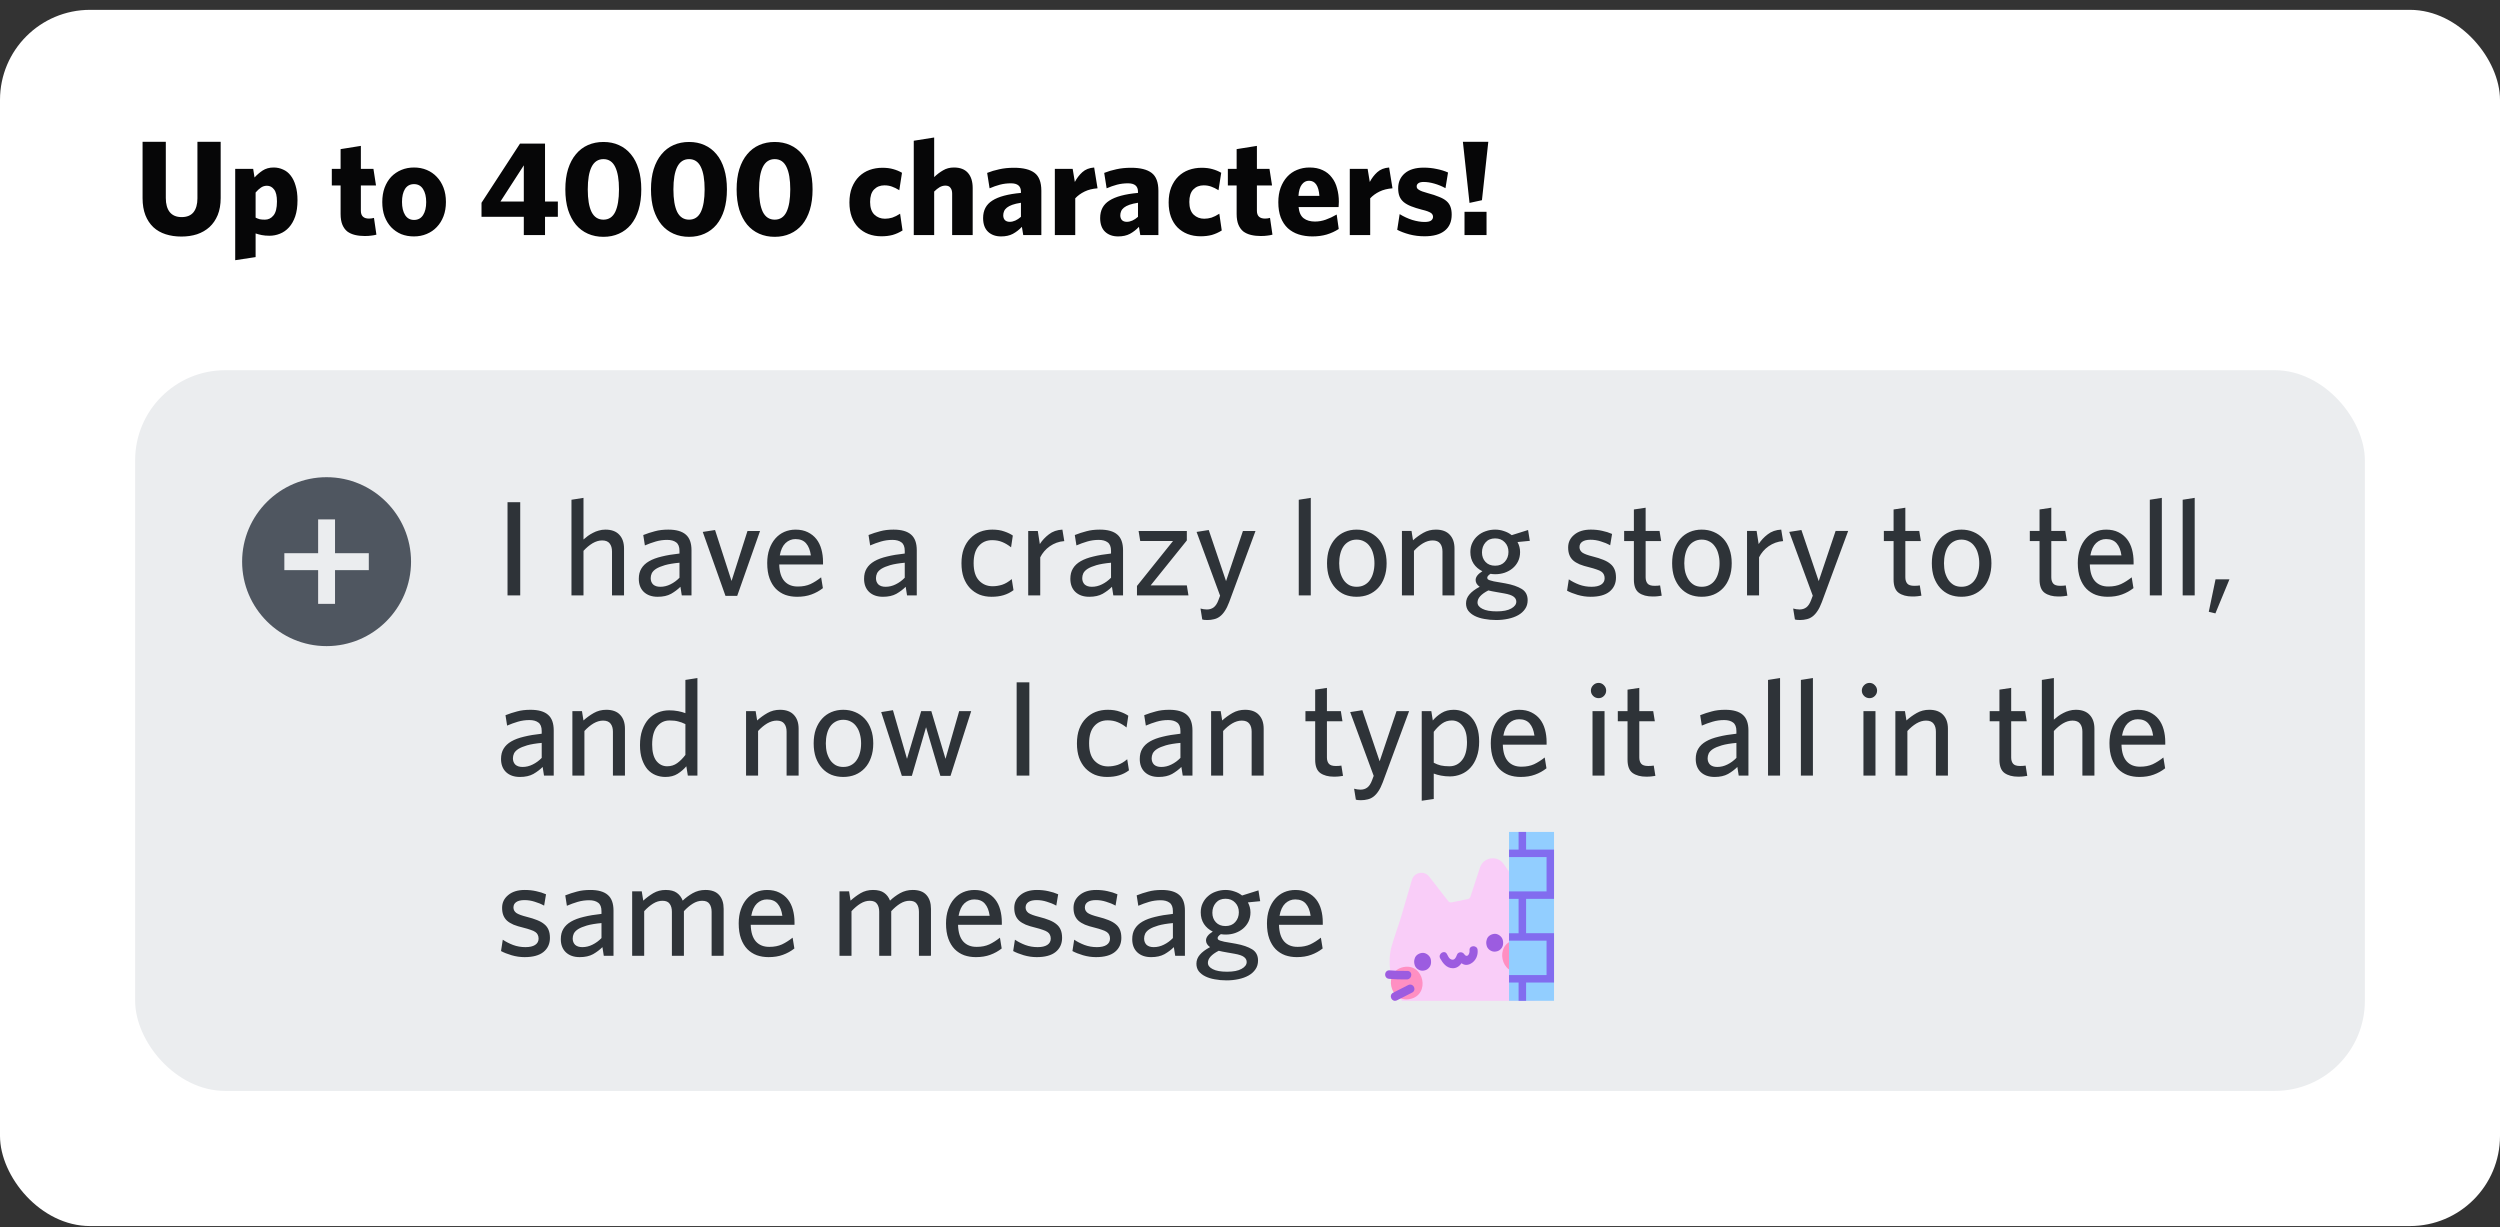 <svg fill="none" height="109" viewBox="0 0 222 109" width="222" xmlns="http://www.w3.org/2000/svg" xmlns:xlink="http://www.w3.org/1999/xlink"><rect x="0" y="0" width="222" height="109" fill="#333333" stroke="none"/><clipPath id="a"><path d="m123 73.874h15v15h-15z"/></clipPath><rect fill="#fff" height="108" rx="8" width="222" y=".874"/><path d="m19.596 17.586c0 .576-.088 1.08-.264 1.512-.176.424-.42.78-.732 1.068-.312.28-.68.492-1.104.636-.424.136-.888.204-1.392.204s-.968-.068-1.392-.204-.788-.344-1.092-.624c-.304-.288-.54-.644-.708-1.068-.168-.432-.252-.936-.252-1.512v-5.004h2.064v4.992c0 .536.116.952.348 1.248.24.296.592.444 1.056.444.472 0 .824-.144 1.056-.432.232-.296.348-.708.348-1.236v-5.016h2.064zm6.822.192c0 .56-.068 1.04-.204 1.44-.136.392-.32.716-.552.972s-.5.444-.804.564c-.296.12-.604.18-.924.18-.264 0-.496-.02-.696-.06-.192-.04-.372-.088-.54-.144v2.1l-1.812.276v-8.112h1.596l.12.768c.2-.224.436-.428.708-.612.28-.184.608-.276.984-.276.304 0 .584.06.84.18.264.112.488.288.672.528.192.24.34.544.444.912.112.36.168.788.168 1.284zm-1.824.12c0-.496-.084-.852-.252-1.068-.168-.224-.38-.336-.636-.336-.2 0-.38.056-.54.168-.152.104-.308.248-.468.432v2.232c.128.064.252.112.372.144.12.024.272.036.456.036.304 0 .556-.124.756-.372.208-.248.312-.66.312-1.236zm8.831 2.94c-.144.04-.296.068-.456.084-.152.024-.348.036-.588.036-.312 0-.6-.032-.864-.096s-.492-.168-.684-.312c-.184-.152-.328-.352-.432-.6-.104-.256-.156-.572-.156-.948v-2.532h-.78v-1.476h.78v-1.752l1.8-.288v2.04h1.116l.228 1.476h-1.344v2.244c0 .464.24.696.72.696.152 0 .3-.02.444-.06zm6.173-2.904c0 .472-.072.896-.216 1.272s-.344.696-.6.96c-.248.264-.548.468-.9.612-.344.144-.72.216-1.128.216s-.784-.068-1.128-.204c-.336-.144-.632-.348-.888-.612-.248-.264-.444-.584-.588-.96-.136-.376-.204-.8-.204-1.272s.068-.896.204-1.272c.144-.384.34-.708.588-.972.256-.264.556-.468.9-.612s.72-.216 1.128-.216.784.072 1.128.216.64.348.888.612c.256.264.456.584.6.96s.216.8.216 1.272zm-1.752.012c0-.48-.092-.864-.276-1.152-.184-.296-.452-.444-.804-.444s-.62.144-.804.432c-.176.288-.264.672-.264 1.152s.092.868.276 1.164c.184.288.448.432.792.432.352 0 .62-.144.804-.432s.276-.672.276-1.152zm10.552 1.308v1.62h-1.884v-1.62h-3.756v-1.248l3.42-5.256h2.22v5.148h1.14v1.356zm-1.884-4.572-2.076 3.216h2.076zm10.432 2.136c0 .68-.08 1.284-.24 1.812-.16.52-.388.96-.684 1.32-.296.352-.652.62-1.068.804-.408.184-.864.276-1.368.276s-.964-.092-1.38-.276-.772-.452-1.068-.804c-.296-.36-.528-.8-.696-1.32-.16-.528-.24-1.132-.24-1.812s.08-1.28.24-1.8c.168-.528.4-.968.696-1.32.296-.36.652-.632 1.068-.816s.876-.276 1.38-.276.96.092 1.368.276c.416.184.772.456 1.068.816.296.352.524.792.684 1.32.16.52.24 1.12.24 1.8zm-1.98 0c0-.872-.112-1.536-.336-1.992-.224-.464-.572-.696-1.044-.696s-.824.232-1.056.696c-.224.456-.336 1.12-.336 1.992s.112 1.54.336 2.004c.232.456.584.684 1.056.684s.82-.228 1.044-.684c.224-.464.336-1.132.336-2.004zm9.585 0c0 .68-.08 1.284-.24 1.812-.16.52-.388.96-.684 1.32-.296.352-.652.62-1.068.804-.408.184-.864.276-1.368.276s-.964-.092-1.38-.276-.772-.452-1.068-.804c-.296-.36-.528-.8-.696-1.32-.16-.528-.24-1.132-.24-1.812s.08-1.28.24-1.8c.168-.528.4-.968.696-1.32.296-.36.652-.632 1.068-.816s.876-.276 1.38-.276.96.092 1.368.276c.416.184.772.456 1.068.816.296.352.524.792.684 1.32.16.52.24 1.12.24 1.8zm-1.98 0c0-.872-.112-1.536-.336-1.992-.224-.464-.572-.696-1.044-.696s-.824.232-1.056.696c-.224.456-.336 1.12-.336 1.992s.112 1.54.336 2.004c.232.456.584.684 1.056.684s.82-.228 1.044-.684c.224-.464.336-1.132.336-2.004zm9.585 0c0 .68-.08 1.284-.24 1.812-.16.52-.388.96-.684 1.32-.296.352-.652.62-1.068.804-.408.184-.864.276-1.368.276s-.964-.092-1.38-.276-.772-.452-1.068-.804c-.296-.36-.528-.8-.696-1.32-.16-.528-.24-1.132-.24-1.812s.08-1.28.24-1.8c.168-.528.4-.968.696-1.32.296-.36.652-.632 1.068-.816s.876-.276 1.38-.276.96.092 1.368.276c.416.184.772.456 1.068.816.296.352.524.792.684 1.32.16.52.24 1.12.24 1.8zm-1.98 0c0-.872-.112-1.536-.336-1.992-.224-.464-.572-.696-1.044-.696s-.824.232-1.056.696c-.224.456-.336 1.12-.336 1.992s.112 1.54.336 2.004c.232.456.584.684 1.056.684s.82-.228 1.044-.684c.224-.464.336-1.132.336-2.004zm9.969 3.648c-.28.176-.572.308-.876.396-.304.08-.636.12-.996.12-.424 0-.812-.068-1.164-.204-.344-.136-.644-.332-.9-.588-.248-.256-.44-.568-.576-.936-.136-.376-.204-.8-.204-1.272 0-.512.076-.96.228-1.344.16-.392.372-.716.636-.972s.572-.448.924-.576c.36-.128.74-.192 1.14-.192.36 0 .68.04.96.12.288.08.548.188.78.324l-.24 1.548c-.232-.144-.452-.252-.66-.324-.2-.072-.42-.108-.66-.108-.376 0-.684.124-.924.372-.232.24-.348.608-.348 1.104 0 .504.128.88.384 1.128.256.24.568.36.936.36.216 0 .432-.032.648-.096.216-.072.448-.188.696-.348zm4.406.408v-3.684c0-.208-.048-.376-.144-.504-.088-.136-.24-.204-.456-.204-.176 0-.348.048-.516.144-.16.096-.32.224-.48.384v3.864h-1.812v-8.376l1.812-.288v3.516c.248-.24.512-.44.792-.6.28-.168.6-.252.96-.252.552 0 .968.16 1.248.48s.42.768.42 1.344v4.176zm6.313 0-.12-.732c-.24.256-.508.464-.804.624-.288.152-.636.228-1.044.228-.472 0-.856-.136-1.152-.408-.296-.28-.444-.688-.444-1.224 0-.688.272-1.204.816-1.548.544-.352 1.392-.58 2.544-.684v-.108c0-.496-.296-.744-.888-.744-.336 0-.66.04-.972.12-.304.08-.612.188-.924.324l-.216-1.368c.336-.136.696-.244 1.08-.324.392-.088.828-.132 1.308-.132.816 0 1.424.152 1.824.456s.6.832.6 1.584v3.936zm-.204-2.868c-.312.048-.568.108-.768.18s-.36.156-.48.252-.204.204-.252.324c-.048.112-.072.232-.072.36 0 .184.052.328.156.432.104.096.244.144.42.144.328 0 .66-.148.996-.444zm6.802-1.284c-.44.032-.824.128-1.152.288s-.604.36-.828.6v3.264h-1.812v-5.88h1.584l.192 1.164c.176-.336.396-.624.66-.864.272-.248.624-.388 1.056-.42zm3.796 4.152-.12-.732c-.24.256-.508.464-.804.624-.288.152-.636.228-1.044.228-.472 0-.856-.136-1.152-.408-.296-.28-.444-.688-.444-1.224 0-.688.272-1.204.816-1.548.544-.352 1.392-.58 2.544-.684v-.108c0-.496-.296-.744-.888-.744-.336 0-.66.04-.972.12-.304.08-.612.188-.924.324l-.216-1.368c.336-.136.696-.244 1.08-.324.392-.088.828-.132 1.308-.132.816 0 1.424.152 1.824.456s.6.832.6 1.584v3.936zm-.204-2.868c-.312.048-.568.108-.768.18s-.36.156-.48.252-.204.204-.252.324c-.048.112-.072.232-.072.36 0 .184.052.328.156.432.104.096.244.144.42.144.328 0 .66-.148.996-.444zm7.438 2.46c-.28.176-.572.308-.876.396-.304.08-.636.12-.996.12-.424 0-.812-.068-1.164-.204-.344-.136-.644-.332-.9-.588-.248-.256-.44-.568-.576-.936-.136-.376-.204-.8-.204-1.272 0-.512.076-.96.228-1.344.16-.392.372-.716.636-.972s.572-.448.924-.576c.36-.128.74-.192 1.14-.192.36 0 .68.04.96.12.288.08.548.188.78.324l-.24 1.548c-.232-.144-.452-.252-.66-.324-.2-.072-.42-.108-.66-.108-.376 0-.684.124-.924.372-.232.24-.348.608-.348 1.104 0 .504.128.88.384 1.128.256.24.568.36.936.36.216 0 .432-.032.648-.096.216-.072.448-.188.696-.348zm4.502.372c-.144.04-.296.068-.456.084-.152.024-.348.036-.588.036-.312 0-.6-.032-.864-.096s-.492-.168-.684-.312c-.184-.152-.328-.352-.432-.6-.104-.256-.156-.572-.156-.948v-2.532h-.78v-1.476h.78v-1.752l1.8-.288v2.04h1.116l.228 1.476h-1.344v2.244c0 .464.24.696.72.696.152 0 .3-.02.444-.06zm5.885-.504c-.32.208-.676.372-1.068.492-.384.112-.808.168-1.272.168-.44 0-.848-.06-1.224-.18-.368-.12-.688-.304-.96-.552-.264-.248-.472-.564-.624-.948-.144-.384-.216-.836-.216-1.356 0-.48.068-.908.204-1.284.144-.384.336-.708.576-.972.248-.272.54-.476.876-.612.344-.144.716-.216 1.116-.216.456 0 .848.08 1.176.24.328.152.596.368.804.648.216.272.372.596.468.972.104.368.156.764.156 1.188 0 .088-.004.176-.012.264 0 .088-.004.156-.012.204h-3.552c.048.472.2.804.456.996s.588.288.996.288c.328 0 .648-.056.96-.168.32-.112.644-.264.972-.456zm-2.64-4.284c-.256 0-.468.112-.636.336-.168.216-.268.552-.3 1.008h1.86c-.064-.896-.372-1.344-.924-1.344zm7.414.672c-.44.032-.824.128-1.152.288s-.604.36-.828.6v3.264h-1.812v-5.88h1.584l.192 1.164c.176-.336.396-.624.66-.864.272-.248.624-.388 1.056-.42zm5.257 2.34c0 .624-.208 1.1-.624 1.428-.408.328-1.004.492-1.788.492-.472 0-.92-.056-1.344-.168-.416-.112-.776-.248-1.08-.408l.216-1.392c.352.216.724.388 1.116.516.4.12.768.18 1.104.18.256 0 .444-.04.564-.12.12-.088.18-.2.18-.336 0-.072-.016-.136-.048-.192-.024-.056-.072-.108-.144-.156s-.172-.096-.3-.144-.296-.096-.504-.144c-.368-.096-.684-.196-.948-.3s-.484-.228-.66-.372c-.168-.144-.292-.312-.372-.504-.08-.2-.12-.44-.12-.72 0-.552.196-.996.588-1.332s.952-.504 1.68-.504c.4 0 .784.04 1.152.12.368.072.704.176 1.008.312l-.228 1.392c-.32-.176-.652-.312-.996-.408-.336-.096-.648-.144-.936-.144-.208 0-.364.036-.468.108s-.156.164-.156.276c0 .064.012.12.036.168.032.048.084.096.156.144s.172.096.3.144.296.1.504.156c.392.104.72.212.984.324.272.104.492.228.66.372s.288.316.36.516c.072.192.108.424.108.696zm2.687-1.284-1.104.24-.588-5.424h2.256zm-1.548 3.096v-2.064h1.956v2.064z" fill="#060607"/><rect fill="#ebedef" height="64" rx="8" width="198" x="12" y="32.874"/><path d="m45.068 52.874v-8.28h1.128v8.28zm9.278 0v-3.9c0-.296-.068-.532-.204-.708-.136-.184-.36-.276-.672-.276-.28 0-.564.084-.852.252-.28.168-.548.392-.804.672v3.96h-1.068v-8.496l1.068-.168v3.696c.12-.104.248-.208.384-.312.144-.104.296-.196.456-.276.16-.088.332-.156.516-.204.184-.056.38-.084.588-.084.544 0 .956.152 1.236.456.28.296.42.704.42 1.224v4.164zm6.196 0-.12-.768c-.232.232-.508.44-.828.624-.32.176-.716.264-1.188.264-.52 0-.932-.144-1.236-.432-.296-.288-.444-.676-.444-1.164 0-.36.076-.664.228-.912.152-.256.38-.472.684-.648s.68-.316 1.128-.42c.448-.112.972-.2 1.572-.264v-.24c0-.36-.1-.612-.3-.756-.192-.144-.456-.216-.792-.216-.352 0-.692.048-1.02.144s-.648.212-.96.348l-.144-.924c.344-.136.688-.248 1.032-.336.344-.096.74-.144 1.188-.144.704 0 1.224.148 1.56.444.336.288.504.752.504 1.392v4.008zm-.204-2.904c-.528.048-.96.12-1.296.216-.328.096-.588.204-.78.324-.184.12-.312.252-.384.396-.064.144-.096.288-.096.432 0 .232.072.42.216.564.152.136.364.204.636.204.312 0 .612-.072.9-.216.296-.144.564-.34.804-.588zm5.127 2.94h-1.044l-2.016-5.676 1.092-.168 1.464 4.524 1.416-4.44h1.116zm7.608-.684c-.304.24-.644.428-1.02.564-.368.136-.792.204-1.272.204-.376 0-.724-.056-1.044-.168-.32-.12-.6-.3-.84-.54-.24-.248-.428-.56-.564-.936s-.204-.828-.204-1.356c0-.456.064-.868.192-1.236s.304-.68.528-.936.488-.452.792-.588c.312-.136.648-.204 1.008-.204.416 0 .776.076 1.08.228.312.152.568.356.768.612s.348.56.444.912.144.724.144 1.116v.228h-3.888c.016.664.172 1.16.468 1.488.296.32.696.476 1.2.468.416 0 .784-.072 1.104-.216.32-.152.636-.352.948-.6zm-2.436-4.356c-.336 0-.632.12-.888.36-.248.24-.416.604-.504 1.092h2.76c-.064-.464-.204-.82-.42-1.068-.216-.256-.532-.384-.948-.384zm9.909 5.004-.12-.768c-.232.232-.508.44-.828.624-.32.176-.716.264-1.188.264-.52 0-.932-.144-1.236-.432-.296-.288-.444-.676-.444-1.164 0-.36.076-.664.228-.912.152-.256.38-.472.684-.648s.68-.316 1.128-.42c.448-.112.972-.2 1.572-.264v-.24c0-.36-.1-.612-.3-.756-.192-.144-.456-.216-.792-.216-.352 0-.692.048-1.02.144s-.648.212-.96.348l-.144-.924c.344-.136.688-.248 1.032-.336.344-.096.74-.144 1.188-.144.704 0 1.224.148 1.56.444.336.288.504.752.504 1.392v4.008zm-.204-2.904c-.528.048-.96.12-1.296.216-.328.096-.588.204-.78.324-.184.12-.312.252-.384.396-.064.144-.096.288-.096.432 0 .232.072.42.216.564.152.136.364.204.636.204.312 0 .612-.072.9-.216.296-.144.564-.34.804-.588zm9.657 2.436c-.264.2-.556.348-.876.444-.312.096-.672.144-1.08.144-.384 0-.74-.064-1.068-.192-.32-.136-.6-.328-.84-.576-.24-.256-.428-.568-.564-.936-.128-.368-.192-.792-.192-1.272 0-.488.068-.916.204-1.284.144-.376.34-.688.588-.936.248-.256.536-.448.864-.576.336-.128.696-.192 1.08-.192.416 0 .776.056 1.08.168.304.104.552.224.744.36l-.156 1.044c-.248-.2-.508-.356-.78-.468-.264-.112-.564-.168-.9-.168-.496 0-.896.176-1.2.528-.296.344-.444.848-.444 1.512 0 .696.16 1.212.48 1.548s.72.504 1.2.504c.288 0 .572-.044.852-.132.288-.096.572-.264.852-.504zm4.51-4.356c-.24.016-.468.064-.684.144s-.416.184-.6.312-.348.276-.492.444-.264.348-.36.54v3.384h-1.068v-5.724h.852l.18 1.164c.208-.328.476-.616.804-.864.328-.256.728-.396 1.2-.42zm4.354 4.824-.12-.768c-.232.232-.508.44-.828.624-.32.176-.716.264-1.188.264-.52 0-.932-.144-1.236-.432-.296-.288-.444-.676-.444-1.164 0-.36.076-.664.228-.912.152-.256.38-.472.684-.648s.68-.316 1.128-.42c.448-.112.972-.2 1.572-.264v-.24c0-.36-.1-.612-.3-.756-.192-.144-.456-.216-.792-.216-.352 0-.692.048-1.02.144s-.648.212-.96.348l-.144-.924c.344-.136.688-.248 1.032-.336.344-.096.74-.144 1.188-.144.704 0 1.224.148 1.56.444.336.288.504.752.504 1.392v4.008zm-.204-2.904c-.528.048-.96.12-1.296.216-.328.096-.588.204-.78.324-.184.12-.312.252-.384.396-.064.144-.096.288-.096.432 0 .232.072.42.216.564.152.136.364.204.636.204.312 0 .612-.072.9-.216.296-.144.564-.34.804-.588zm2.304 2.904v-.84l3.204-3.996h-2.916l-.144-.888h4.284v.84l-3.216 3.996h3.216l.144.888zm8.186.6c-.12.32-.248.58-.384.78-.136.208-.284.372-.444.492s-.332.2-.516.24c-.184.048-.38.072-.588.072-.112 0-.204-.004-.276-.012-.064-.008-.124-.02-.18-.036l-.156-.972c.088.024.18.044.276.06.104.016.2.024.288.024.24 0 .444-.064.612-.192s.308-.344.42-.648l.144-.384-2.088-5.664 1.08-.168 1.536 4.536 1.5-4.452h1.116zm6.181-.6v-8.496l1.068-.168v8.664zm7.802-2.856c0 .472-.068.892-.204 1.26-.128.368-.312.68-.552.936s-.524.452-.852.588c-.32.128-.672.192-1.056.192s-.736-.064-1.056-.192c-.32-.136-.596-.332-.828-.588s-.416-.568-.552-.936c-.128-.368-.192-.788-.192-1.26s.064-.892.192-1.26c.136-.368.32-.68.552-.936s.508-.452.828-.588.672-.204 1.056-.204.736.068 1.056.204c.328.136.612.332.852.588s.424.568.552.936c.136.368.204.788.204 1.26zm-1.08 0c0-.296-.036-.572-.108-.828-.064-.256-.164-.476-.3-.66-.128-.192-.292-.34-.492-.444-.2-.112-.428-.168-.684-.168s-.484.056-.684.168c-.192.104-.352.248-.48.432s-.224.408-.288.672c-.064.256-.096.532-.096.828s.032.572.096.828c.072.248.172.468.3.66.128.184.288.332.48.444.192.104.416.156.672.156.264 0 .492-.052.684-.156.2-.104.364-.248.492-.432.136-.192.236-.412.3-.66.072-.256.108-.536.108-.84zm6.04 2.856v-3.9c0-.296-.068-.532-.204-.708-.136-.184-.36-.276-.672-.276-.28 0-.564.084-.852.252-.28.168-.548.392-.804.672v3.96h-1.068v-5.724h.852l.132.828c.272-.248.576-.468.912-.66s.708-.288 1.116-.288c.544 0 .956.152 1.236.456.28.296.42.704.42 1.224v4.164zm7.564.42c0 .304-.076.564-.228.78-.152.224-.356.408-.612.552s-.556.252-.9.324c-.336.072-.688.108-1.056.108-.376 0-.728-.032-1.056-.096-.32-.056-.6-.144-.84-.264s-.432-.272-.576-.456c-.136-.184-.204-.404-.204-.66 0-.296.1-.56.3-.792.2-.24.504-.468.912-.684-.24-.168-.36-.368-.36-.6 0-.272.2-.532.6-.78-.328-.16-.588-.384-.78-.672-.192-.296-.288-.64-.288-1.032 0-.312.06-.588.18-.828.12-.248.28-.456.48-.624.2-.176.432-.308.696-.396.272-.096.552-.144.84-.144.28 0 .544.044.792.132.256.08.484.2.684.36l1.452-.456.156.96-1.092.108c.152.28.228.576.228.888 0 .304-.06.58-.18.828-.12.24-.28.444-.48.612s-.436.3-.708.396c-.264.088-.54.132-.828.132-.16 0-.304-.012-.432-.036-.088.056-.16.116-.216.18-.048.056-.072.112-.072.168 0 .048.016.092.048.132.032.032.092.064.18.096s.208.064.36.096c.16.024.368.06.624.108l.408.072c.608.112 1.088.276 1.44.492s.528.548.528.996zm-2.772-.72c-.16-.032-.292-.056-.396-.072s-.212-.04-.324-.072c-.64.328-.96.684-.96 1.068 0 .232.144.42.432.564.288.152.712.228 1.272.228s.988-.084 1.284-.252c.304-.168.456-.372.456-.612 0-.176-.08-.324-.24-.444-.152-.12-.432-.216-.84-.288zm1.068-3.564c0-.344-.108-.628-.324-.852-.216-.232-.504-.348-.864-.348s-.644.12-.852.36-.312.536-.312.888c0 .336.104.616.312.84s.492.336.852.336c.368 0 .656-.116.864-.348.216-.24.324-.532.324-.876zm9.548 2.268c0 .528-.192.948-.576 1.26-.376.304-.936.456-1.68.456-.384 0-.768-.056-1.152-.168-.376-.112-.688-.236-.936-.372l.156-1.008c.272.184.576.34.912.468.344.128.712.192 1.104.192.368 0 .652-.064.852-.192.208-.136.312-.324.312-.564 0-.128-.024-.24-.072-.336-.04-.096-.112-.18-.216-.252s-.244-.136-.42-.192c-.176-.064-.392-.128-.648-.192-.336-.08-.624-.168-.864-.264-.24-.104-.436-.224-.588-.36-.144-.136-.252-.296-.324-.48s-.108-.404-.108-.66c0-.456.18-.832.54-1.128.36-.304.852-.456 1.476-.456.36 0 .696.036 1.008.108.312.064.604.156.876.276l-.168 1.008c-.256-.144-.536-.26-.84-.348-.296-.096-.596-.144-.9-.144-.328 0-.576.06-.744.18-.16.112-.24.272-.24.48 0 .192.084.352.252.48.176.12.488.236.936.348.352.088.656.184.912.288.264.104.48.228.648.372.168.136.292.304.372.504.08.192.12.424.12.696zm4.061 1.62c-.088.016-.2.032-.336.048-.128.016-.284.024-.468.024-.504 0-.908-.108-1.212-.324s-.456-.612-.456-1.188v-3.408h-.864v-.9h.864v-1.908l1.044-.156v2.064h1.236l.144.9h-1.38v3.216c0 .232.056.416.168.552s.32.204.624.204c.192 0 .356-.012.492-.036zm6.216-2.88c0 .472-.068.892-.204 1.26-.128.368-.312.68-.552.936s-.524.452-.852.588c-.32.128-.672.192-1.056.192s-.736-.064-1.056-.192c-.32-.136-.596-.332-.828-.588s-.416-.568-.552-.936c-.128-.368-.192-.788-.192-1.26s.064-.892.192-1.26c.136-.368.32-.68.552-.936s.508-.452.828-.588.672-.204 1.056-.204.736.068 1.056.204c.328.136.612.332.852.588s.424.568.552.936c.136.368.204.788.204 1.26zm-1.08 0c0-.296-.036-.572-.108-.828-.064-.256-.164-.476-.3-.66-.128-.192-.292-.34-.492-.444-.2-.112-.428-.168-.684-.168s-.484.056-.684.168c-.192.104-.352.248-.48.432s-.224.408-.288.672c-.064.256-.096.532-.096.828s.032.572.096.828c.072.248.172.468.3.66.128.184.288.332.48.444.192.104.416.156.672.156.264 0 .492-.052.684-.156.2-.104.364-.248.492-.432.136-.192.236-.412.3-.66.072-.256.108-.536.108-.84zm5.644-1.968c-.24.016-.468.064-.684.144s-.416.184-.6.312-.348.276-.492.444-.264.348-.36.54v3.384h-1.068v-5.724h.852l.18 1.164c.208-.328.476-.616.804-.864.328-.256.728-.396 1.2-.42zm3.437 5.424c-.12.32-.248.58-.384.78-.136.208-.284.372-.444.492s-.332.2-.516.24c-.184.048-.38.072-.588.072-.112 0-.204-.004-.276-.012-.064-.008-.124-.02-.18-.036l-.156-.972c.088.024.18.044.276.06.104.016.2.024.288.024.24 0 .444-.064.612-.192s.308-.344.42-.648l.144-.384-2.088-5.664 1.08-.168 1.536 4.536 1.5-4.452h1.116zm8.845-.576c-.088.016-.2.032-.336.048-.128.016-.284.024-.468.024-.504 0-.908-.108-1.212-.324s-.456-.612-.456-1.188v-3.408h-.864v-.9h.864v-1.908l1.044-.156v2.064h1.236l.144.9h-1.38v3.216c0 .232.056.416.168.552s.32.204.624.204c.192 0 .356-.012.492-.036zm6.216-2.88c0 .472-.068.892-.204 1.26-.128.368-.312.68-.552.936s-.524.452-.852.588c-.32.128-.672.192-1.056.192s-.736-.064-1.056-.192c-.32-.136-.596-.332-.828-.588s-.416-.568-.552-.936c-.128-.368-.192-.788-.192-1.26s.064-.892.192-1.26c.136-.368.32-.68.552-.936s.508-.452.828-.588.672-.204 1.056-.204.736.068 1.056.204c.328.136.612.332.852.588s.424.568.552.936c.136.368.204.788.204 1.26zm-1.08 0c0-.296-.036-.572-.108-.828-.064-.256-.164-.476-.3-.66-.128-.192-.292-.34-.492-.444-.2-.112-.428-.168-.684-.168s-.484.056-.684.168c-.192.104-.352.248-.48.432s-.224.408-.288.672c-.064.256-.096.532-.096.828s.032.572.096.828c.072.248.172.468.3.66.128.184.288.332.48.444.192.104.416.156.672.156.264 0 .492-.052.684-.156.2-.104.364-.248.492-.432.136-.192.236-.412.3-.66.072-.256.108-.536.108-.84zm7.825 2.88c-.088.016-.2.032-.336.048-.128.016-.284.024-.468.024-.504 0-.908-.108-1.212-.324s-.456-.612-.456-1.188v-3.408h-.864v-.9h.864v-1.908l1.044-.156v2.064h1.236l.144.9h-1.38v3.216c0 .232.056.416.168.552s.32.204.624.204c.192 0 .356-.012.492-.036zm5.868-.672c-.304.24-.644.428-1.02.564-.368.136-.792.204-1.272.204-.376 0-.724-.056-1.044-.168-.32-.12-.6-.3-.84-.54-.24-.248-.428-.56-.564-.936s-.204-.828-.204-1.356c0-.456.064-.868.192-1.236s.304-.68.528-.936.488-.452.792-.588c.312-.136.648-.204 1.008-.204.416 0 .776.076 1.08.228.312.152.568.356.768.612s.348.56.444.912.144.724.144 1.116v.228h-3.888c.016.664.172 1.16.468 1.488.296.32.696.476 1.2.468.416 0 .784-.072 1.104-.216.32-.152.636-.352.948-.6zm-2.436-4.356c-.336 0-.632.12-.888.36-.248.24-.416.604-.504 1.092h2.76c-.064-.464-.204-.82-.42-1.068-.216-.256-.532-.384-.948-.384zm3.888 5.004v-8.496l1.068-.168v8.664zm2.918 0v-8.496l1.068-.168v8.664zm2.906 1.596-.588-.144.6-2.88h1.236zm-148.42 14.404-.12-.768c-.232.232-.508.44-.828.624-.32.176-.716.264-1.188.264-.52 0-.932-.144-1.236-.432-.296-.288-.444-.676-.444-1.164 0-.36.076-.664.228-.912.152-.256.38-.472.684-.648s.68-.316 1.128-.42c.448-.112.972-.2 1.572-.264v-.24c0-.36-.1-.612-.3-.756-.192-.144-.456-.216-.792-.216-.352 0-.692.048-1.02.144s-.648.212-.96.348l-.144-.924c.344-.136.688-.248 1.032-.336.344-.096.74-.144 1.188-.144.704 0 1.224.148 1.56.444.336.288.504.752.504 1.392v4.008zm-.204-2.904c-.528.048-.96.12-1.296.216-.328.096-.588.204-.78.324-.184.12-.312.252-.384.396-.064.144-.096.288-.096.432 0 .232.072.42.216.564.152.136.364.204.636.204.312 0 .612-.072.9-.216.296-.144.564-.34.804-.588zm6.324 2.904v-3.9c0-.296-.068-.532-.204-.708-.136-.184-.36-.276-.672-.276-.28 0-.564.084-.852.252-.28.168-.548.392-.804.672v3.96h-1.068v-5.724h.852l.132.828c.272-.248.576-.468.912-.66s.708-.288 1.116-.288c.544 0 .956.152 1.236.456.28.296.42.704.42 1.224v4.164zm6.652 0-.132-.828c-.216.256-.476.48-.78.672-.296.184-.656.276-1.08.276-.312 0-.604-.056-.876-.168s-.512-.284-.72-.516c-.2-.24-.36-.536-.48-.888s-.18-.768-.18-1.248c0-.52.068-.972.204-1.356.144-.392.332-.716.564-.972.24-.256.516-.448.828-.576s.644-.192.996-.192c.28 0 .544.024.792.072s.464.108.648.18v-2.952l1.068-.168v8.664zm-.216-4.572c-.224-.112-.44-.192-.648-.24-.2-.056-.452-.084-.756-.084-.456 0-.828.18-1.116.54s-.432.896-.432 1.608c0 .632.124 1.112.372 1.44.256.32.576.48.96.48.336 0 .632-.092.888-.276s.5-.428.732-.732zm8.986 4.572v-3.9c0-.296-.068-.532-.204-.708-.136-.184-.36-.276-.672-.276-.28 0-.564.084-.852.252-.28.168-.548.392-.804.672v3.96h-1.068v-5.724h.852l.132.828c.272-.248.576-.468.912-.66s.708-.288 1.116-.288c.544 0 .956.152 1.236.456.28.296.42.704.42 1.224v4.164zm7.696-2.856c0 .472-.068.892-.204 1.26-.128.368-.312.68-.552.936s-.524.452-.852.588c-.32.128-.672.192-1.056.192s-.736-.064-1.056-.192c-.32-.136-.596-.332-.828-.588s-.416-.568-.552-.936c-.128-.368-.192-.788-.192-1.26s.064-.892.192-1.26c.136-.368.32-.68.552-.936s.508-.452.828-.588.672-.204 1.056-.204.736.068 1.056.204c.328.136.612.332.852.588s.424.568.552.936c.136.368.204.788.204 1.26zm-1.08 0c0-.296-.036-.572-.108-.828-.064-.256-.164-.476-.3-.66-.128-.192-.292-.34-.492-.444-.2-.112-.428-.168-.684-.168s-.484.056-.684.168c-.192.104-.352.248-.48.432s-.224.408-.288.672c-.064.256-.096.532-.096.828s.032.572.096.828c.072.248.172.468.3.66.128.184.288.332.48.444.192.104.416.156.672.156.264 0 .492-.052.684-.156.2-.104.364-.248.492-.432.136-.192.236-.412.3-.66.072-.256.108-.536.108-.84zm7.94 2.88h-.9l-1.272-4.32-1.26 4.32h-.888l-1.836-5.664 1.044-.168 1.248 4.32 1.26-4.236h.9l1.26 4.236 1.212-4.236h1.068zm5.873-.024v-8.28h1.128v8.28zm9.974-.468c-.264.2-.556.348-.876.444-.312.096-.672.144-1.08.144-.384 0-.74-.064-1.068-.192-.32-.136-.6-.328-.84-.576-.24-.256-.428-.568-.564-.936-.128-.368-.192-.792-.192-1.272 0-.488.068-.916.204-1.284.144-.376.34-.688.588-.936.248-.256.536-.448.864-.576.336-.128.696-.192 1.08-.192.416 0 .776.056 1.08.168.304.104.552.224.744.36l-.156 1.044c-.248-.2-.508-.356-.78-.468-.264-.112-.564-.168-.9-.168-.496 0-.896.176-1.2.528-.296.344-.444.848-.444 1.512 0 .696.16 1.212.48 1.548s.72.504 1.2.504c.288 0 .572-.044.852-.132.288-.096.572-.264.852-.504zm4.774.468-.12-.768c-.232.232-.508.44-.828.624-.32.176-.716.264-1.188.264-.52 0-.932-.144-1.236-.432-.296-.288-.444-.676-.444-1.164 0-.36.076-.664.228-.912.152-.256.38-.472.684-.648s.68-.316 1.128-.42c.448-.112.972-.2 1.572-.264v-.24c0-.36-.1-.612-.3-.756-.192-.144-.456-.216-.792-.216-.352 0-.692.048-1.02.144s-.648.212-.96.348l-.144-.924c.344-.136.688-.248 1.032-.336.344-.096.74-.144 1.188-.144.704 0 1.224.148 1.56.444.336.288.504.752.504 1.392v4.008zm-.204-2.904c-.528.048-.96.12-1.296.216-.328.096-.588.204-.78.324-.184.12-.312.252-.384.396-.064.144-.096.288-.096.432 0 .232.072.42.216.564.152.136.364.204.636.204.312 0 .612-.072.9-.216.296-.144.564-.34.804-.588zm6.324 2.904v-3.9c0-.296-.068-.532-.204-.708-.136-.184-.36-.276-.672-.276-.28 0-.564.084-.852.252-.28.168-.548.392-.804.672v3.96h-1.068v-5.724h.852l.132.828c.272-.248.576-.468.912-.66s.708-.288 1.116-.288c.544 0 .956.152 1.236.456.28.296.42.704.42 1.224v4.164zm8.113.024c-.088.016-.2.032-.336.048-.128.016-.284.024-.468.024-.504 0-.908-.108-1.212-.324s-.456-.612-.456-1.188v-3.408h-.864v-.9h.864v-1.908l1.044-.156v2.064h1.236l.144.9h-1.38v3.216c0 .232.056.416.168.552s.32.204.624.204c.192 0 .356-.012.492-.036zm3.529.576c-.12.32-.248.58-.384.78-.136.208-.284.372-.444.492s-.332.2-.516.24c-.184.048-.38.072-.588.072-.112 0-.204-.004-.276-.012-.064-.008-.124-.02-.18-.036l-.156-.972c.088.024.18.044.276.06.104.016.2.024.288.024.24 0 .444-.064.612-.192s.308-.344.42-.648l.144-.384-2.088-5.664 1.08-.168 1.536 4.536 1.5-4.452h1.116zm8.561-3.624c0 .52-.072.976-.216 1.368-.136.384-.324.704-.564.96-.232.256-.508.448-.828.576-.312.128-.64.192-.984.192-.28 0-.544-.024-.792-.072s-.464-.108-.648-.18v2.256l-1.068.156v-7.956h.852l.132.828c.216-.256.472-.476.768-.66.304-.192.668-.288 1.092-.288.312 0 .604.06.876.18.272.112.508.284.708.516.208.232.372.524.492.876s.18.768.18 1.248zm-1.08.048c0-.624-.128-1.1-.384-1.428-.248-.328-.568-.492-.96-.492-.328 0-.62.092-.876.276s-.5.428-.732.732v2.748c.216.112.424.192.624.24.208.048.464.072.768.072.456 0 .828-.18 1.116-.54.296-.36.444-.896.444-1.608zm7.057 2.328c-.304.24-.644.428-1.02.564-.368.136-.792.204-1.272.204-.376 0-.724-.056-1.044-.168-.32-.12-.6-.3-.84-.54-.24-.248-.428-.56-.564-.936s-.204-.828-.204-1.356c0-.456.064-.868.192-1.236s.304-.68.528-.936.488-.452.792-.588c.312-.136.648-.204 1.008-.204.416 0 .776.076 1.08.228.312.152.568.356.768.612s.348.56.444.912.144.724.144 1.116v.228h-3.888c.016.664.172 1.16.468 1.488.296.32.696.476 1.2.468.416 0 .784-.072 1.104-.216.32-.152.636-.352.948-.6zm-2.436-4.356c-.336 0-.632.12-.888.36-.248.24-.416.604-.504 1.092h2.76c-.064-.464-.204-.82-.42-1.068-.216-.256-.532-.384-.948-.384zm7.737-2.544c0 .184-.068.344-.204.48-.128.128-.284.192-.468.192s-.344-.064-.48-.192c-.136-.136-.204-.296-.204-.48s.068-.344.204-.48.296-.204.48-.204.34.068.468.204c.136.136.204.296.204.48zm-1.212 7.548v-5.724h1.068v5.724zm5.582.024c-.088.016-.2.032-.336.048-.128.016-.284.024-.468.024-.504 0-.908-.108-1.212-.324s-.456-.612-.456-1.188v-3.408h-.864v-.9h.864v-1.908l1.044-.156v2.064h1.236l.144.9h-1.38v3.216c0 .232.056.416.168.552s.32.204.624.204c.192 0 .356-.012.492-.036zm7.4-.024-.12-.768c-.232.232-.508.44-.828.624-.32.176-.716.264-1.188.264-.52 0-.932-.144-1.236-.432-.296-.288-.444-.676-.444-1.164 0-.36.076-.664.228-.912.152-.256.38-.472.684-.648s.68-.316 1.128-.42c.448-.112.972-.2 1.572-.264v-.24c0-.36-.1-.612-.3-.756-.192-.144-.456-.216-.792-.216-.352 0-.692.048-1.02.144s-.648.212-.96.348l-.144-.924c.344-.136.688-.248 1.032-.336.344-.096.74-.144 1.188-.144.704 0 1.224.148 1.56.444.336.288.504.752.504 1.392v4.008zm-.204-2.904c-.528.048-.96.12-1.296.216-.328.096-.588.204-.78.324-.184.12-.312.252-.384.396-.064.144-.096.288-.096.432 0 .232.072.42.216.564.152.136.364.204.636.204.312 0 .612-.072.9-.216.296-.144.564-.34.804-.588zm2.808 2.904v-8.496l1.068-.168v8.664zm2.918 0v-8.496l1.068-.168v8.664zm6.767-7.548c0 .184-.068.344-.204.48-.128.128-.284.192-.468.192s-.344-.064-.48-.192c-.136-.136-.204-.296-.204-.48s.068-.344.204-.48.296-.204.48-.204.34.068.468.204c.136.136.204.296.204.48zm-1.212 7.548v-5.724h1.068v5.724zm6.434 0v-3.9c0-.296-.068-.532-.204-.708-.136-.184-.36-.276-.672-.276-.28 0-.564.084-.852.252-.28.168-.548.392-.804.672v3.96h-1.068v-5.724h.852l.132.828c.272-.248.576-.468.912-.66s.708-.288 1.116-.288c.544 0 .956.152 1.236.456.28.296.42.704.42 1.224v4.164zm8.113.024c-.088.016-.2.032-.336.048-.128.016-.284.024-.468.024-.504 0-.908-.108-1.212-.324s-.456-.612-.456-1.188v-3.408h-.864v-.9h.864v-1.908l1.044-.156v2.064h1.236l.144.9h-1.38v3.216c0 .232.056.416.168.552s.32.204.624.204c.192 0 .356-.012.492-.036zm4.895-.024v-3.9c0-.296-.068-.532-.204-.708-.136-.184-.36-.276-.672-.276-.28 0-.564.084-.852.252-.28.168-.548.392-.804.672v3.96h-1.068v-8.496l1.068-.168v3.696c.12-.104.248-.208.384-.312.144-.104.296-.196.456-.276.16-.088.332-.156.516-.204.184-.056.38-.084.588-.084.544 0 .956.152 1.236.456.28.296.42.704.42 1.224v4.164zm7.348-.648c-.304.24-.644.428-1.02.564-.368.136-.792.204-1.272.204-.376 0-.724-.056-1.044-.168-.32-.12-.6-.3-.84-.54-.24-.248-.428-.56-.564-.936s-.204-.828-.204-1.356c0-.456.064-.868.192-1.236s.304-.68.528-.936.488-.452.792-.588c.312-.136.648-.204 1.008-.204.416 0 .776.076 1.08.228.312.152.568.356.768.612s.348.56.444.912.144.724.144 1.116v.228h-3.888c.016.664.172 1.16.468 1.488.296.32.696.476 1.2.468.416 0 .784-.072 1.104-.216.32-.152.636-.352.948-.6zm-2.436-4.356c-.336 0-.632.12-.888.36-.248.24-.416.604-.504 1.092h2.76c-.064-.464-.204-.82-.42-1.068-.216-.256-.532-.384-.948-.384zm-140.993 19.408c0 .528-.192.948-.576 1.26-.376.304-.936.456-1.68.456-.384 0-.768-.056-1.152-.168-.376-.112-.688-.236-.936-.372l.156-1.008c.272.184.576.34.912.468.344.128.712.192 1.104.192.368 0 .652-.064.852-.192.208-.136.312-.324.312-.564 0-.128-.024-.24-.072-.336-.04-.096-.112-.18-.216-.252s-.244-.136-.42-.192c-.176-.064-.392-.128-.648-.192-.336-.08-.624-.168-.864-.264-.24-.104-.436-.224-.588-.36-.144-.136-.252-.296-.324-.48s-.108-.404-.108-.66c0-.456.18-.832.54-1.128.36-.304.852-.456 1.476-.456.36 0 .696.036 1.008.108.312.064.604.156.876.276l-.168 1.008c-.256-.144-.536-.26-.84-.348-.296-.096-.596-.144-.9-.144-.328 0-.576.06-.744.18-.16.112-.24.272-.24.48 0 .192.084.352.252.48.176.12.488.236.936.348.352.088.656.184.912.288.264.104.48.228.648.372.168.136.292.304.372.504.08.192.12.424.12.696zm4.781 1.596-.12-.768c-.232.232-.508.44-.828.624-.32.176-.716.264-1.188.264-.52 0-.932-.144-1.236-.432-.296-.288-.444-.676-.444-1.164 0-.36.076-.664.228-.912.152-.256.38-.472.684-.648s.68-.316 1.128-.42c.448-.112.972-.2 1.572-.264v-.24c0-.36-.1-.612-.3-.756-.192-.144-.456-.216-.792-.216-.352 0-.692.048-1.02.144s-.648.212-.96.348l-.144-.924c.344-.136.688-.248 1.032-.336.344-.096.74-.144 1.188-.144.704 0 1.224.148 1.56.444.336.288.504.752.504 1.392v4.008zm-.204-2.904c-.528.048-.96.12-1.296.216-.328.096-.588.204-.78.324-.184.12-.312.252-.384.396-.064.144-.096.288-.096.432 0 .232.072.42.216.564.152.136.364.204.636.204.312 0 .612-.072.9-.216.296-.144.564-.34.804-.588zm9.78 2.904v-3.9c0-.296-.064-.532-.192-.708-.12-.184-.336-.276-.648-.276-.28 0-.556.084-.828.252s-.536.392-.792.672v3.96h-1.068v-3.9c0-.296-.064-.532-.192-.708-.12-.184-.336-.276-.648-.276-.28 0-.556.084-.828.252s-.536.392-.792.672v3.96h-1.068v-5.724h.852l.132.828c.272-.248.568-.468.888-.66.328-.192.696-.288 1.104-.288.424 0 .752.084.984.252.24.168.416.4.528.696.256-.248.552-.468.888-.66.344-.192.72-.288 1.128-.288.552 0 .96.152 1.224.456.264.296.396.704.396 1.224v4.164zm7.349-.648c-.304.24-.644.428-1.02.564-.368.136-.792.204-1.272.204-.376 0-.724-.056-1.044-.168-.32-.12-.6-.3-.84-.54-.24-.248-.428-.56-.564-.936s-.204-.828-.204-1.356c0-.456.064-.868.192-1.236s.304-.68.528-.936.488-.452.792-.588c.312-.136.648-.204 1.008-.204.416 0 .776.076 1.08.228.312.152.568.356.768.612s.348.56.444.912.144.724.144 1.116v.228h-3.888c.016.664.172 1.16.468 1.488.296.32.696.476 1.2.468.416 0 .784-.072 1.104-.216.32-.152.636-.352.948-.6zm-2.436-4.356c-.336 0-.632.12-.888.36-.248.24-.416.604-.504 1.092h2.76c-.064-.464-.204-.82-.42-1.068-.216-.256-.532-.384-.948-.384zm13.497 5.004v-3.9c0-.296-.064-.532-.192-.708-.12-.184-.336-.276-.648-.276-.28 0-.556.084-.828.252s-.536.392-.792.672v3.96h-1.068v-3.9c0-.296-.064-.532-.192-.708-.12-.184-.336-.276-.648-.276-.28 0-.556.084-.828.252s-.536.392-.792.672v3.96h-1.068v-5.724h.852l.132.828c.272-.248.568-.468.888-.66.328-.192.696-.288 1.104-.288.424 0 .752.084.984.252.24.168.416.4.528.696.256-.248.552-.468.888-.66.344-.192.72-.288 1.128-.288.552 0 .96.152 1.224.456.264.296.396.704.396 1.224v4.164zm7.349-.648c-.304.24-.644.428-1.02.564-.368.136-.792.204-1.272.204-.376 0-.724-.056-1.044-.168-.32-.12-.6-.3-.84-.54-.24-.248-.428-.56-.564-.936s-.204-.828-.204-1.356c0-.456.064-.868.192-1.236s.304-.68.528-.936.488-.452.792-.588c.312-.136.648-.204 1.008-.204.416 0 .776.076 1.08.228.312.152.568.356.768.612s.348.56.444.912.144.724.144 1.116v.228h-3.888c.016.664.172 1.16.468 1.488.296.32.696.476 1.2.468.416 0 .784-.072 1.104-.216.32-.152.636-.352.948-.6zm-2.436-4.356c-.336 0-.632.12-.888.36-.248.24-.416.604-.504 1.092h2.76c-.064-.464-.204-.82-.42-1.068-.216-.256-.532-.384-.948-.384zm7.8 3.408c0 .528-.192.948-.576 1.26-.376.304-.936.456-1.68.456-.384 0-.768-.056-1.152-.168-.376-.112-.688-.236-.936-.372l.156-1.008c.272.184.576.34.912.468.344.128.712.192 1.104.192.368 0 .652-.064.852-.192.208-.136.312-.324.312-.564 0-.128-.024-.24-.072-.336-.04-.096-.112-.18-.216-.252s-.244-.136-.42-.192c-.176-.064-.392-.128-.648-.192-.336-.08-.624-.168-.864-.264-.24-.104-.436-.224-.588-.36-.144-.136-.252-.296-.324-.48s-.108-.404-.108-.66c0-.456.18-.832.54-1.128.36-.304.852-.456 1.476-.456.36 0 .696.036 1.008.108.312.064.604.156.876.276l-.168 1.008c-.256-.144-.536-.26-.84-.348-.296-.096-.596-.144-.9-.144-.328 0-.576.06-.744.18-.16.112-.24.272-.24.48 0 .192.084.352.252.48.176.12.488.236.936.348.352.088.656.184.912.288.264.104.48.228.648.372.168.136.292.304.372.504.08.192.12.424.12.696zm5.262 0c0 .528-.192.948-.576 1.26-.376.304-.936.456-1.68.456-.384 0-.768-.056-1.152-.168-.376-.112-.688-.236-.936-.372l.156-1.008c.272.184.576.34.912.468.344.128.712.192 1.104.192.368 0 .652-.064.852-.192.208-.136.312-.324.312-.564 0-.128-.024-.24-.072-.336-.04-.096-.112-.18-.216-.252s-.244-.136-.42-.192c-.176-.064-.392-.128-.648-.192-.336-.08-.624-.168-.864-.264-.24-.104-.436-.224-.588-.36-.144-.136-.252-.296-.324-.48s-.108-.404-.108-.66c0-.456.18-.832.54-1.128.36-.304.852-.456 1.476-.456.36 0 .696.036 1.008.108.312.064.604.156.876.276l-.168 1.008c-.256-.144-.536-.26-.84-.348-.296-.096-.596-.144-.9-.144-.328 0-.576.06-.744.18-.16.112-.24.272-.24.48 0 .192.084.352.252.48.176.12.488.236.936.348.352.088.656.184.912.288.264.104.48.228.648.372.168.136.292.304.372.504.08.192.12.424.12.696zm4.781 1.596-.12-.768c-.232.232-.508.44-.828.624-.32.176-.716.264-1.188.264-.52 0-.932-.144-1.236-.432-.296-.288-.444-.676-.444-1.164 0-.36.076-.664.228-.912.152-.256.38-.472.684-.648s.68-.316 1.128-.42c.448-.112.972-.2 1.572-.264v-.24c0-.36-.1-.612-.3-.756-.192-.144-.456-.216-.792-.216-.352 0-.692.048-1.02.144s-.648.212-.96.348l-.144-.924c.344-.136.688-.248 1.032-.336.344-.096.74-.144 1.188-.144.704 0 1.224.148 1.56.444.336.288.504.752.504 1.392v4.008zm-.204-2.904c-.528.048-.96.12-1.296.216-.328.096-.588.204-.78.324-.184.12-.312.252-.384.396-.064.144-.096.288-.096.432 0 .232.072.42.216.564.152.136.364.204.636.204.312 0 .612-.072.9-.216.296-.144.564-.34.804-.588zm7.56 3.324c0 .304-.076.564-.228.78-.152.224-.356.408-.612.552s-.556.252-.9.324c-.336.072-.688.108-1.056.108-.376 0-.728-.032-1.056-.096-.32-.056-.6-.144-.84-.264s-.432-.272-.576-.456c-.136-.184-.204-.404-.204-.66 0-.296.1-.56.3-.792.2-.24.504-.468.912-.684-.24-.168-.36-.368-.36-.6 0-.272.2-.532.6-.78-.328-.16-.588-.384-.78-.672-.192-.296-.288-.64-.288-1.032 0-.312.06-.588.18-.828.12-.248.28-.456.48-.624.2-.176.432-.308.696-.396.272-.096.552-.144.84-.144.28 0 .544.044.792.132.256.08.484.2.684.36l1.452-.456.156.96-1.092.108c.152.28.228.576.228.888 0 .304-.06.58-.18.828-.12.24-.28.444-.48.612s-.436.3-.708.396c-.264.088-.54.132-.828.132-.16 0-.304-.012-.432-.036-.088.056-.16.116-.216.18-.048.056-.072.112-.072.168 0 .048.016.092.048.132.032.032.092.064.18.096s.208.064.36.096c.16.024.368.06.624.108l.408.072c.608.112 1.088.276 1.44.492s.528.548.528.996zm-2.772-.72c-.16-.032-.292-.056-.396-.072s-.212-.04-.324-.072c-.64.328-.96.684-.96 1.068 0 .232.144.42.432.564.288.152.712.228 1.272.228s.988-.084 1.284-.252c.304-.168.456-.372.456-.612 0-.176-.08-.324-.24-.444-.152-.12-.432-.216-.84-.288zm1.068-3.564c0-.344-.108-.628-.324-.852-.216-.232-.504-.348-.864-.348s-.644.12-.852.36-.312.536-.312.888c0 .336.104.616.312.84s.492.336.852.336c.368 0 .656-.116.864-.348.216-.24.324-.532.324-.876zm7.441 3.216c-.304.24-.644.428-1.02.564-.368.136-.792.204-1.272.204-.376 0-.724-.056-1.044-.168-.32-.12-.6-.3-.84-.54-.24-.248-.428-.56-.564-.936s-.204-.828-.204-1.356c0-.456.064-.868.192-1.236s.304-.68.528-.936.488-.452.792-.588c.312-.136.648-.204 1.008-.204.416 0 .776.076 1.08.228.312.152.568.356.768.612s.348.56.444.912.144.724.144 1.116v.228h-3.888c.016.664.172 1.16.468 1.488.296.32.696.476 1.2.468.416 0 .784-.072 1.104-.216.32-.152.636-.352.948-.6zm-2.436-4.356c-.336 0-.632.12-.888.36-.248.24-.416.604-.504 1.092h2.76c-.064-.464-.204-.82-.42-1.068-.216-.256-.532-.384-.948-.384z" fill="#2e3338"/><path d="m29 42.375c-4.136 0-7.5 3.365-7.5 7.5s3.365 7.5 7.5 7.5 7.5-3.365 7.5-7.5-3.365-7.5-7.5-7.5zm3.75 8.25h-3v3h-1.5v-3h-3v-1.5h3v-3h1.5v3h3z" fill="#4f5660"/><g clip-path="url(#a)"><path d="m133.494 76.681c-.576-.76-1.774-.553-2.071.353l-.848 2.592c-.035.108-.126.189-.237.212l-1.424.293c-.119.024-.241-.021-.315-.116l-1.687-2.172c-.438-.564-1.333-.395-1.534.29l-.925 3.16c-.026.169-.806 2.393-.92 2.883-.37 1.593.045 3.383.995 4.749h5.688.851.371 4.622c3.348-.69-.161-9.072-2.566-12.243z" fill="#f9cdf8"/><path d="m133.451 83.491c-.027-.155-.134-.296-.252-.393-.122-.101-.281-.176-.443-.175-.313.003-.654.195-.733.516-.025.096-.056.196-.047.295.02.207.052.377.201.536.125.134.335.24.523.238.194-.002.397-.059.538-.2.041-.049.082-.098.123-.147.072-.114.111-.239.115-.374.017-.099-.009-.199-.025-.297z" fill="#9c5ce0"/><path d="m134.506 83.466c-1.829.377-1.244 3.21.588 2.833 1.828-.377 1.244-3.212-.588-2.833z" fill="#ff8fc2"/><path d="m124.624 85.878c-1.83.377-1.245 3.213.588 2.834 1.831-.377 1.246-3.213-.588-2.834z" fill="#ff8fc2"/><g fill="#9c5ce0"><path d="m127.051 85.182c-.027-.155-.135-.296-.252-.393-.122-.101-.281-.176-.443-.175-.313.003-.654.195-.734.516-.024.096-.055.196-.046.295.02.207.052.377.201.536.125.134.335.24.522.238.195-.002.398-.059.539-.2.041-.049.082-.099.123-.147.072-.114.111-.239.115-.374.017-.099-.009-.199-.025-.297z"/><path d="m130.494 84.388c.035.332-.22.724-.483.329-.143-.216-.512-.209-.619.041-.089.208-.22.636-.612.394-.13-.08-.226-.319-.296-.442-.224-.401-.819 0-.595.4.235.42.563.853 1.094.869.359.011.614-.184.803-.446.223.167.487.216.816.039.446-.24.661-.735.609-1.224-.048-.457-.765-.418-.717.041z"/><path d="m124.938 86.971c.025-.001.051-.003.074-.008.201-.041.314-.228.311-.406-.005-.205-.151-.345-.354-.34-.522.012-1.05-.004-1.572-.051-.134-.012-.253.041-.326.145-.081.114-.093.272-.033.401.056.121.167.196.305.208.527.045 1.064.063 1.595.05z"/><path d="m125.054 87.469c-.452.223-.907.455-1.35.688-.214.113-.238.348-.151.512.072.136.222.233.393.198.034-.007.07-.02.106-.039.442-.232.895-.463 1.345-.686.121-.06.196-.167.205-.295.008-.141-.063-.282-.18-.36-.111-.072-.244-.079-.368-.018z"/><path d="m134.506 84.68c.032-.007.066-.018.099-.034.493-.242.986-.502 1.464-.771.215-.122.232-.363.139-.527-.089-.157-.287-.256-.492-.14-.475.268-.964.525-1.453.765-.215.106-.245.33-.162.497.071.143.225.248.405.211z"/><path d="m136.908 85.15c-.083-.121-.214-.182-.36-.171-.61.049-1.247.077-1.893.085-.143.001-.264.073-.331.195-.072.126-.073.283-.003.4.061.103.172.161.302.16.664-.008 1.354-.041 2.051-.096.018-.001.034-.003.051-.008.103-.021.182-.081.225-.171.058-.119.04-.274-.042-.394z"/></g><path d="m137.997 73.663h-3.995v15.261h3.995z" fill="#92ceff"/><path d="m137.998 79.82v-.332h.001v-3.722h-.001v-.324h-2.481v-2.036h-.666v2.036h-.849v.664h3.332v3.051h-3.332v.664h.849v3.05h-.849v.663h3.332v3.051h-3.332v.663h.849v1.805h.666v-1.805h2.481v-.332h.001v-3.722h-.001v-.324h-2.481v-3.05z" fill="#826cef"/></g></svg>